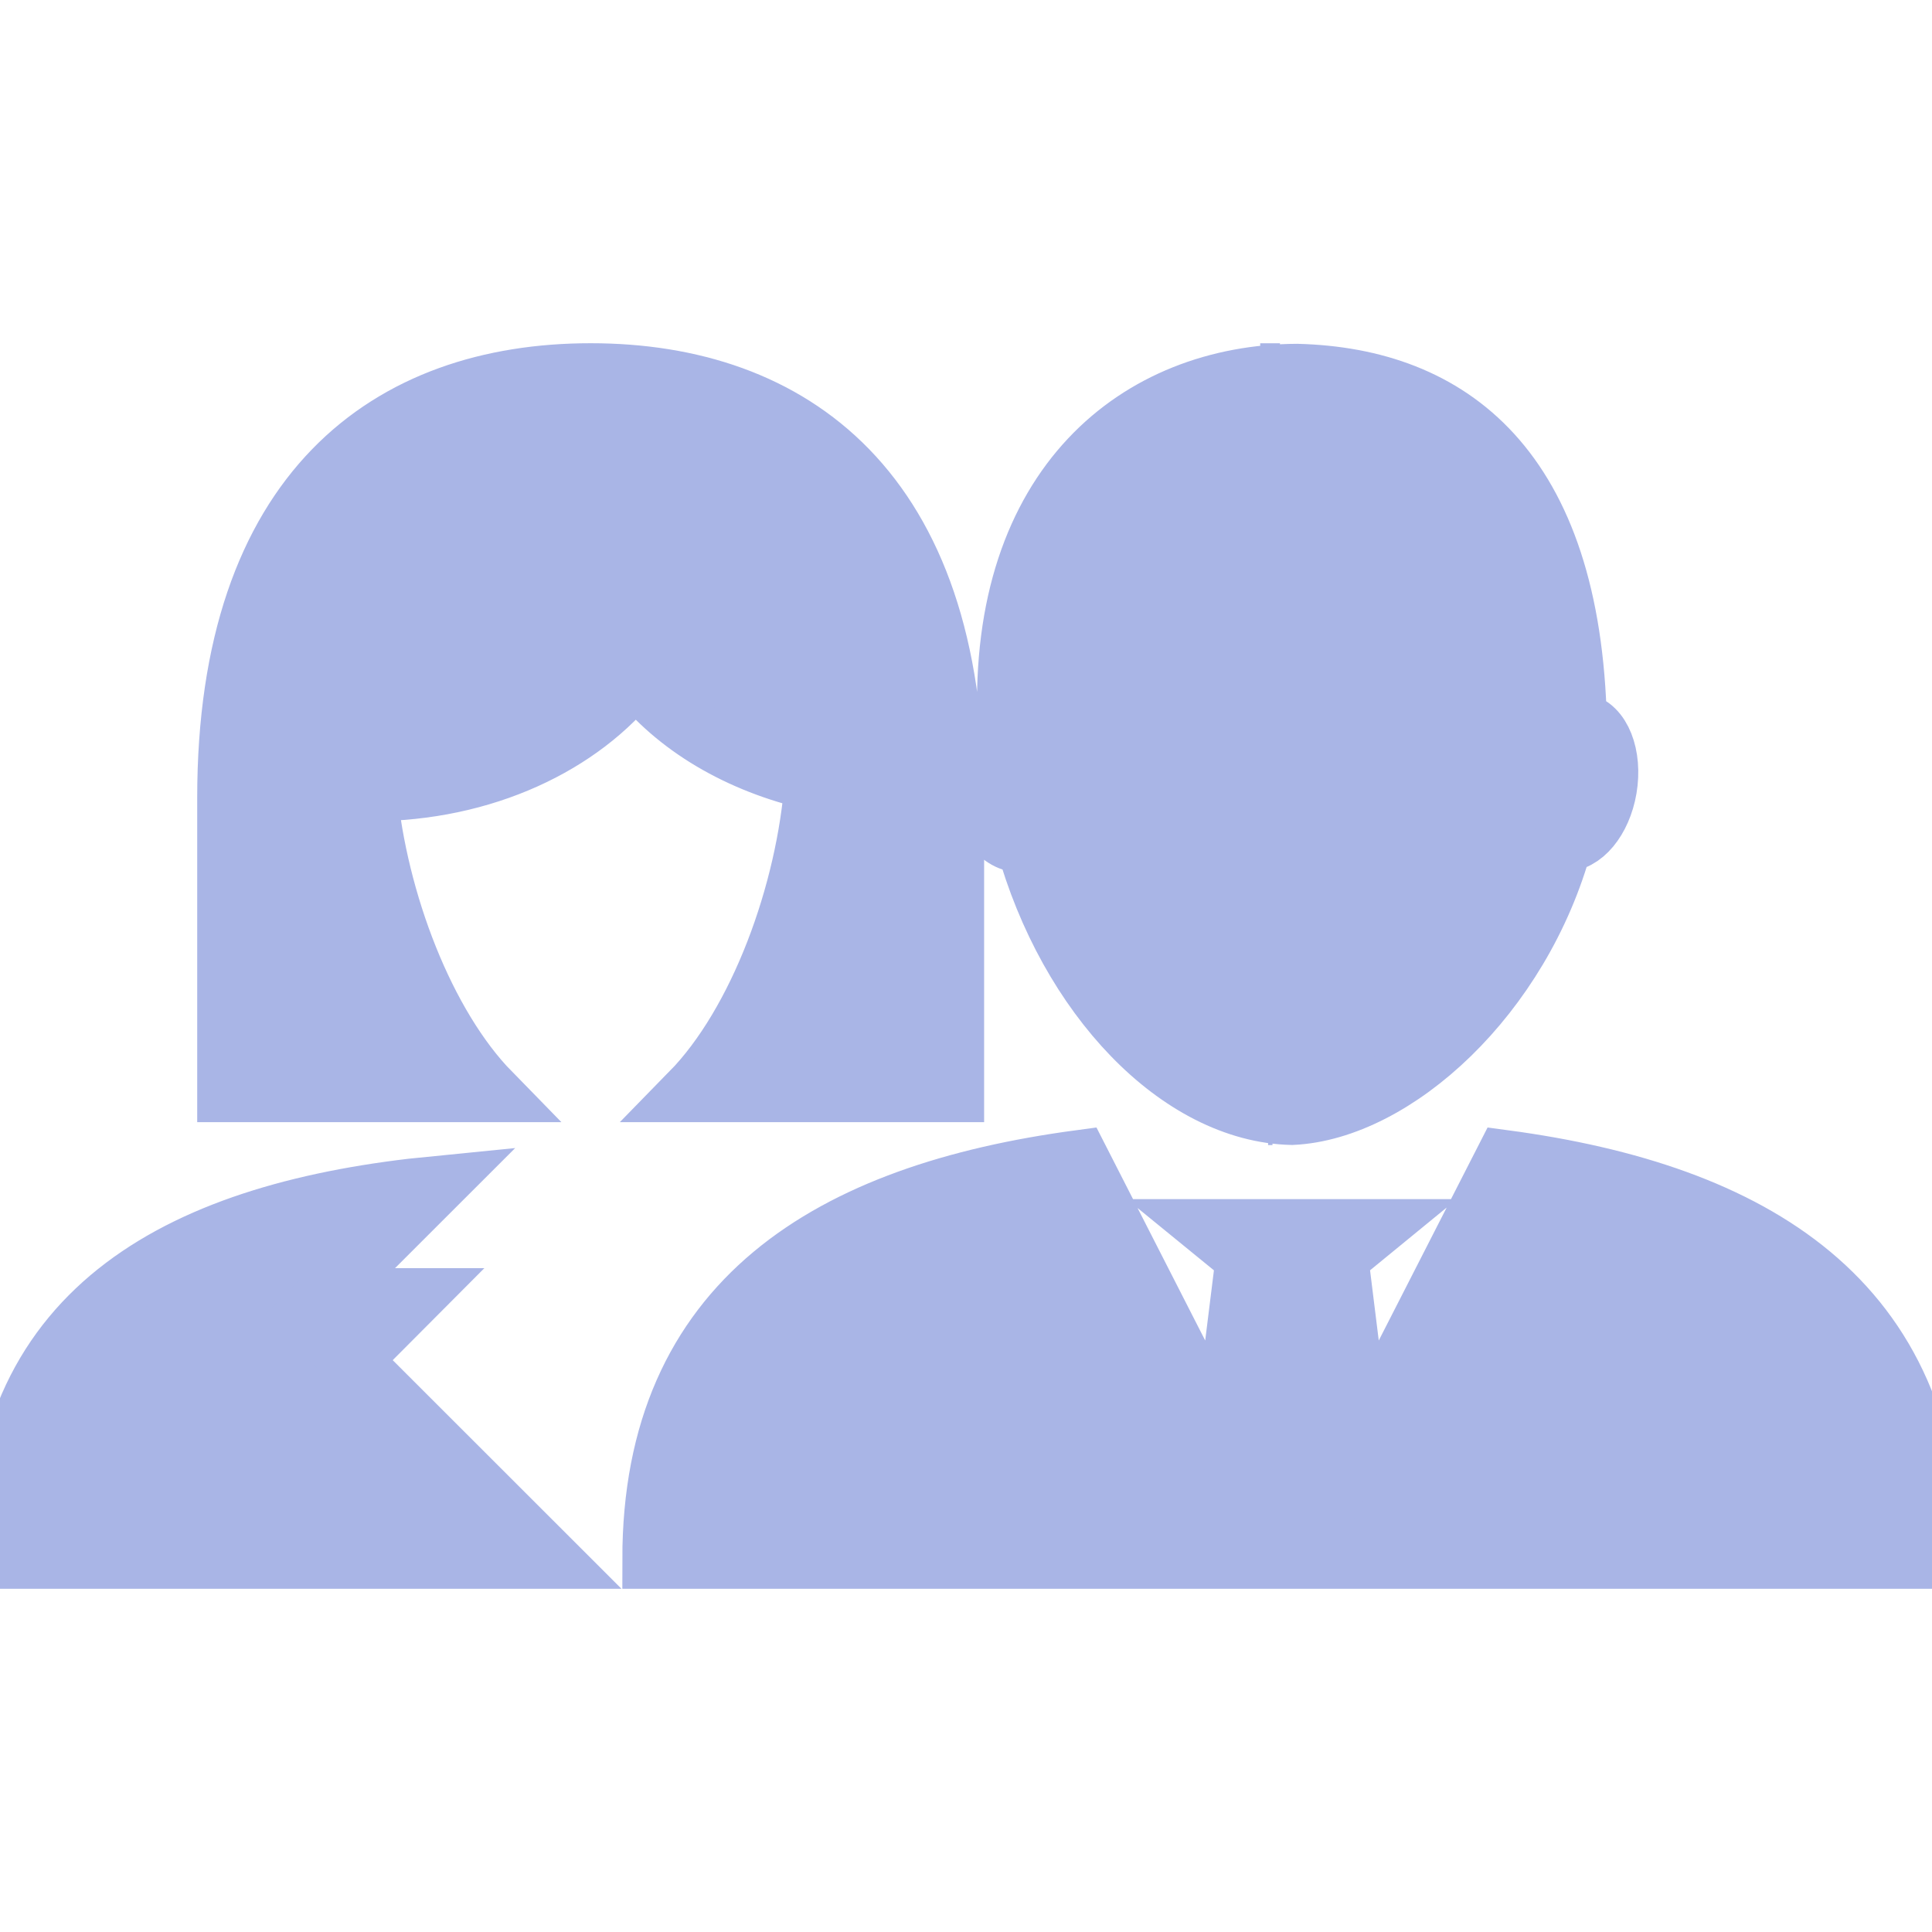 <!DOCTYPE svg PUBLIC "-//W3C//DTD SVG 1.1//EN" "http://www.w3.org/Graphics/SVG/1.1/DTD/svg11.dtd">
<!-- Uploaded to: SVG Repo, www.svgrepo.com, Transformed by: SVG Repo Mixer Tools -->
<svg fill="#a9b5e6" version="1.1" id="Capa_1" xmlns="http://www.w3.org/2000/svg" xmlns:xlink="http://www.w3.org/1999/xlink" width="800px" height="800px" viewBox="0 0 32.575 32.575" xml:space="preserve" stroke="#a9b5e6">
<g id="SVGRepo_bgCarrier" stroke-width="0"/>
<g id="SVGRepo_tracerCarrier" stroke-linecap="round" stroke-linejoin="round"/>
<g id="SVGRepo_iconCarrier"> <g> <path d="M21.381,18.807c0.012,0,0.021-0.002,0.032-0.002c0.015,0,0.026,0.002,0.042,0.002H21.381z M17.25,14.201 c0.012-0.003,0.02-0.015,0.032-0.018c0.724,2.62,2.598,4.579,4.501,4.622c1.734-0.08,3.863-2.004,4.572-4.609 c0.326,0.02,0.652-0.364,0.744-0.899c0.095-0.559-0.104-1.057-0.44-1.115c-0.022-0.003-0.043,0.01-0.065,0.011 c-0.099-4.311-2.145-5.83-4.725-5.896c-2.658,0.013-5.039,1.861-4.889,5.896c-0.024,0-0.049-0.016-0.073-0.011 c-0.337,0.058-0.535,0.557-0.439,1.115C16.561,13.85,16.911,14.257,17.25,14.201z M21.581,6.288h-0.327 c0.083-0.001,0.164,0.004,0.245,0.006C21.527,6.294,21.555,6.288,21.581,6.288z M6.963,21.882h-1.51l1.892-1.891 C3.115,20.405,0,22.016,0,26.288h9.271l-3.356-3.354L6.963,21.882z M25.366,19.553l-2.415,4.727l-0.381-3.074l0.596-0.488h-1.445 H20.4l0.598,0.488l-0.382,3.074l-2.413-4.727c-4.197,0.563-7.21,2.362-7.21,6.735h21.582 C32.574,21.915,29.561,20.116,25.366,19.553z M13.731,13.167c-0.137,1.88-0.939,4.076-2.091,5.253h4.453v-4.967 c0-5.194-2.747-7.166-6.134-7.166c-3.388,0-6.134,1.971-6.134,7.166v4.967h4.452c-1.114-1.139-1.906-3.232-2.081-5.07l0.043-0.003 c1.917,0,3.571-0.794,4.481-1.964C11.386,12.241,12.453,12.88,13.731,13.167z"/> </g> </g>
</svg>